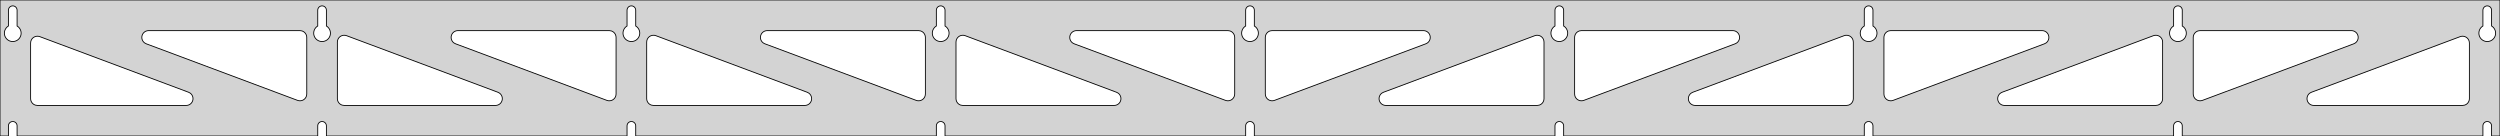 <?xml version="1.0" standalone="no"?>
<!DOCTYPE svg PUBLIC "-//W3C//DTD SVG 1.1//EN" "http://www.w3.org/Graphics/SVG/1.1/DTD/svg11.dtd">
<svg width="1470mm" height="80mm" viewBox="0 -80 1470 80" xmlns="http://www.w3.org/2000/svg" version="1.1">
<title>OpenSCAD Model</title>
<path d="
M 1470,-80 L 0,-80 L 0,-0 L 4.95,-0 L 4.95,-6 L 5.006,-6.53
 L 5.17,-7.037 L 5.437,-7.499 L 5.794,-7.895 L 6.225,-8.208 L 6.712,-8.425 L 7.233,-8.536
 L 7.767,-8.536 L 8.288,-8.425 L 8.775,-8.208 L 9.206,-7.895 L 9.563,-7.499 L 9.83,-7.037
 L 9.994,-6.53 L 10.05,-6 L 10.05,-0 L 186.825,-0 L 186.825,-6 L 186.881,-6.53
 L 187.045,-7.037 L 187.312,-7.499 L 187.669,-7.895 L 188.1,-8.208 L 188.587,-8.425 L 189.108,-8.536
 L 189.642,-8.536 L 190.163,-8.425 L 190.65,-8.208 L 191.081,-7.895 L 191.438,-7.499 L 191.705,-7.037
 L 191.869,-6.53 L 191.925,-6 L 191.925,-0 L 368.7,-0 L 368.7,-6 L 368.756,-6.53
 L 368.92,-7.037 L 369.187,-7.499 L 369.544,-7.895 L 369.975,-8.208 L 370.462,-8.425 L 370.983,-8.536
 L 371.517,-8.536 L 372.038,-8.425 L 372.525,-8.208 L 372.956,-7.895 L 373.313,-7.499 L 373.58,-7.037
 L 373.744,-6.53 L 373.8,-6 L 373.8,-0 L 550.575,-0 L 550.575,-6 L 550.631,-6.53
 L 550.795,-7.037 L 551.062,-7.499 L 551.419,-7.895 L 551.85,-8.208 L 552.337,-8.425 L 552.858,-8.536
 L 553.392,-8.536 L 553.913,-8.425 L 554.4,-8.208 L 554.831,-7.895 L 555.188,-7.499 L 555.455,-7.037
 L 555.619,-6.53 L 555.675,-6 L 555.675,-0 L 732.45,-0 L 732.45,-6 L 732.506,-6.53
 L 732.67,-7.037 L 732.937,-7.499 L 733.294,-7.895 L 733.725,-8.208 L 734.212,-8.425 L 734.733,-8.536
 L 735.267,-8.536 L 735.788,-8.425 L 736.275,-8.208 L 736.706,-7.895 L 737.063,-7.499 L 737.33,-7.037
 L 737.494,-6.53 L 737.55,-6 L 737.55,-0 L 914.325,-0 L 914.325,-6 L 914.381,-6.53
 L 914.545,-7.037 L 914.812,-7.499 L 915.169,-7.895 L 915.6,-8.208 L 916.087,-8.425 L 916.608,-8.536
 L 917.142,-8.536 L 917.663,-8.425 L 918.15,-8.208 L 918.581,-7.895 L 918.938,-7.499 L 919.205,-7.037
 L 919.369,-6.53 L 919.425,-6 L 919.425,-0 L 1096.2,-0 L 1096.2,-6 L 1096.26,-6.53
 L 1096.42,-7.037 L 1096.69,-7.499 L 1097.04,-7.895 L 1097.47,-8.208 L 1097.96,-8.425 L 1098.48,-8.536
 L 1099.02,-8.536 L 1099.54,-8.425 L 1100.02,-8.208 L 1100.46,-7.895 L 1100.81,-7.499 L 1101.08,-7.037
 L 1101.24,-6.53 L 1101.3,-6 L 1101.3,-0 L 1278.07,-0 L 1278.07,-6 L 1278.13,-6.53
 L 1278.3,-7.037 L 1278.56,-7.499 L 1278.92,-7.895 L 1279.35,-8.208 L 1279.84,-8.425 L 1280.36,-8.536
 L 1280.89,-8.536 L 1281.41,-8.425 L 1281.9,-8.208 L 1282.33,-7.895 L 1282.69,-7.499 L 1282.95,-7.037
 L 1283.12,-6.53 L 1283.17,-6 L 1283.17,-0 L 1459.95,-0 L 1459.95,-6 L 1460.01,-6.53
 L 1460.17,-7.037 L 1460.44,-7.499 L 1460.79,-7.895 L 1461.22,-8.208 L 1461.71,-8.425 L 1462.23,-8.536
 L 1462.77,-8.536 L 1463.29,-8.425 L 1463.77,-8.208 L 1464.21,-7.895 L 1464.56,-7.499 L 1464.83,-7.037
 L 1464.99,-6.53 L 1465.05,-6 L 1465.05,-0 L 1470,-0 z
M 188.861,-55.607 L 188.352,-55.688 L 187.855,-55.821 L 187.374,-56.005 L 186.915,-56.239 L 186.483,-56.52
 L 186.083,-56.844 L 185.719,-57.208 L 185.395,-57.608 L 185.114,-58.04 L 184.88,-58.499 L 184.696,-58.98
 L 184.563,-59.477 L 184.482,-59.986 L 184.455,-60.5 L 184.482,-61.014 L 184.563,-61.523 L 184.696,-62.02
 L 184.88,-62.501 L 185.114,-62.96 L 185.395,-63.392 L 185.719,-63.792 L 186.083,-64.156 L 186.483,-64.48
 L 186.825,-64.702 L 186.825,-74 L 186.881,-74.53 L 187.045,-75.037 L 187.312,-75.499 L 187.669,-75.895
 L 188.1,-76.208 L 188.587,-76.425 L 189.108,-76.536 L 189.642,-76.536 L 190.163,-76.425 L 190.65,-76.208
 L 191.081,-75.895 L 191.438,-75.499 L 191.705,-75.037 L 191.869,-74.53 L 191.925,-74 L 191.925,-64.702
 L 192.267,-64.48 L 192.667,-64.156 L 193.031,-63.792 L 193.355,-63.392 L 193.636,-62.96 L 193.87,-62.501
 L 194.054,-62.02 L 194.187,-61.523 L 194.268,-61.014 L 194.295,-60.5 L 194.268,-59.986 L 194.187,-59.477
 L 194.054,-58.98 L 193.87,-58.499 L 193.636,-58.04 L 193.355,-57.608 L 193.031,-57.208 L 192.667,-56.844
 L 192.267,-56.52 L 191.835,-56.239 L 191.376,-56.005 L 190.895,-55.821 L 190.398,-55.688 L 189.889,-55.607
 L 189.375,-55.58 z
M 1098.24,-55.607 L 1097.73,-55.688 L 1097.23,-55.821 L 1096.75,-56.005 L 1096.29,-56.239 L 1095.86,-56.52
 L 1095.46,-56.844 L 1095.09,-57.208 L 1094.77,-57.608 L 1094.49,-58.04 L 1094.26,-58.499 L 1094.07,-58.98
 L 1093.94,-59.477 L 1093.86,-59.986 L 1093.83,-60.5 L 1093.86,-61.014 L 1093.94,-61.523 L 1094.07,-62.02
 L 1094.26,-62.501 L 1094.49,-62.96 L 1094.77,-63.392 L 1095.09,-63.792 L 1095.46,-64.156 L 1095.86,-64.48
 L 1096.2,-64.702 L 1096.2,-74 L 1096.26,-74.53 L 1096.42,-75.037 L 1096.69,-75.499 L 1097.04,-75.895
 L 1097.48,-76.208 L 1097.96,-76.425 L 1098.48,-76.536 L 1099.02,-76.536 L 1099.54,-76.425 L 1100.02,-76.208
 L 1100.46,-75.895 L 1100.81,-75.499 L 1101.08,-75.037 L 1101.24,-74.53 L 1101.3,-74 L 1101.3,-64.702
 L 1101.64,-64.48 L 1102.04,-64.156 L 1102.41,-63.792 L 1102.73,-63.392 L 1103.01,-62.96 L 1103.24,-62.501
 L 1103.43,-62.02 L 1103.56,-61.523 L 1103.64,-61.014 L 1103.67,-60.5 L 1103.64,-59.986 L 1103.56,-59.477
 L 1103.43,-58.98 L 1103.24,-58.499 L 1103.01,-58.04 L 1102.73,-57.608 L 1102.41,-57.208 L 1102.04,-56.844
 L 1101.64,-56.52 L 1101.21,-56.239 L 1100.75,-56.005 L 1100.27,-55.821 L 1099.77,-55.688 L 1099.26,-55.607
 L 1098.75,-55.58 z
M 916.361,-55.607 L 915.852,-55.688 L 915.355,-55.821 L 914.874,-56.005 L 914.415,-56.239 L 913.983,-56.52
 L 913.583,-56.844 L 913.219,-57.208 L 912.895,-57.608 L 912.614,-58.04 L 912.38,-58.499 L 912.196,-58.98
 L 912.063,-59.477 L 911.982,-59.986 L 911.955,-60.5 L 911.982,-61.014 L 912.063,-61.523 L 912.196,-62.02
 L 912.38,-62.501 L 912.614,-62.96 L 912.895,-63.392 L 913.219,-63.792 L 913.583,-64.156 L 913.983,-64.48
 L 914.325,-64.702 L 914.325,-74 L 914.381,-74.53 L 914.545,-75.037 L 914.812,-75.499 L 915.169,-75.895
 L 915.6,-76.208 L 916.087,-76.425 L 916.608,-76.536 L 917.142,-76.536 L 917.663,-76.425 L 918.15,-76.208
 L 918.581,-75.895 L 918.938,-75.499 L 919.205,-75.037 L 919.369,-74.53 L 919.425,-74 L 919.425,-64.702
 L 919.767,-64.48 L 920.167,-64.156 L 920.531,-63.792 L 920.855,-63.392 L 921.136,-62.96 L 921.37,-62.501
 L 921.554,-62.02 L 921.687,-61.523 L 921.768,-61.014 L 921.795,-60.5 L 921.768,-59.986 L 921.687,-59.477
 L 921.554,-58.98 L 921.37,-58.499 L 921.136,-58.04 L 920.855,-57.608 L 920.531,-57.208 L 920.167,-56.844
 L 919.767,-56.52 L 919.335,-56.239 L 918.876,-56.005 L 918.395,-55.821 L 917.898,-55.688 L 917.389,-55.607
 L 916.875,-55.58 z
M 6.986,-55.607 L 6.477,-55.688 L 5.98,-55.821 L 5.499,-56.005 L 5.04,-56.239 L 4.608,-56.52
 L 4.208,-56.844 L 3.844,-57.208 L 3.52,-57.608 L 3.239,-58.04 L 3.005,-58.499 L 2.821,-58.98
 L 2.688,-59.477 L 2.607,-59.986 L 2.58,-60.5 L 2.607,-61.014 L 2.688,-61.523 L 2.821,-62.02
 L 3.005,-62.501 L 3.239,-62.96 L 3.52,-63.392 L 3.844,-63.792 L 4.208,-64.156 L 4.608,-64.48
 L 4.95,-64.702 L 4.95,-74 L 5.006,-74.53 L 5.17,-75.037 L 5.437,-75.499 L 5.794,-75.895
 L 6.225,-76.208 L 6.712,-76.425 L 7.233,-76.536 L 7.767,-76.536 L 8.288,-76.425 L 8.775,-76.208
 L 9.206,-75.895 L 9.563,-75.499 L 9.83,-75.037 L 9.994,-74.53 L 10.05,-74 L 10.05,-64.702
 L 10.392,-64.48 L 10.792,-64.156 L 11.156,-63.792 L 11.48,-63.392 L 11.761,-62.96 L 11.995,-62.501
 L 12.179,-62.02 L 12.312,-61.523 L 12.393,-61.014 L 12.42,-60.5 L 12.393,-59.986 L 12.312,-59.477
 L 12.179,-58.98 L 11.995,-58.499 L 11.761,-58.04 L 11.48,-57.608 L 11.156,-57.208 L 10.792,-56.844
 L 10.392,-56.52 L 9.96,-56.239 L 9.501,-56.005 L 9.02,-55.821 L 8.523,-55.688 L 8.014,-55.607
 L 7.5,-55.58 z
M 734.486,-55.607 L 733.977,-55.688 L 733.48,-55.821 L 732.999,-56.005 L 732.54,-56.239 L 732.108,-56.52
 L 731.708,-56.844 L 731.344,-57.208 L 731.02,-57.608 L 730.739,-58.04 L 730.505,-58.499 L 730.321,-58.98
 L 730.188,-59.477 L 730.107,-59.986 L 730.08,-60.5 L 730.107,-61.014 L 730.188,-61.523 L 730.321,-62.02
 L 730.505,-62.501 L 730.739,-62.96 L 731.02,-63.392 L 731.344,-63.792 L 731.708,-64.156 L 732.108,-64.48
 L 732.45,-64.702 L 732.45,-74 L 732.506,-74.53 L 732.67,-75.037 L 732.937,-75.499 L 733.294,-75.895
 L 733.725,-76.208 L 734.212,-76.425 L 734.733,-76.536 L 735.267,-76.536 L 735.788,-76.425 L 736.275,-76.208
 L 736.706,-75.895 L 737.063,-75.499 L 737.33,-75.037 L 737.494,-74.53 L 737.55,-74 L 737.55,-64.702
 L 737.892,-64.48 L 738.292,-64.156 L 738.656,-63.792 L 738.98,-63.392 L 739.261,-62.96 L 739.495,-62.501
 L 739.679,-62.02 L 739.812,-61.523 L 739.893,-61.014 L 739.92,-60.5 L 739.893,-59.986 L 739.812,-59.477
 L 739.679,-58.98 L 739.495,-58.499 L 739.261,-58.04 L 738.98,-57.608 L 738.656,-57.208 L 738.292,-56.844
 L 737.892,-56.52 L 737.46,-56.239 L 737.001,-56.005 L 736.52,-55.821 L 736.023,-55.688 L 735.514,-55.607
 L 735,-55.58 z
M 1280.11,-55.607 L 1279.6,-55.688 L 1279.1,-55.821 L 1278.62,-56.005 L 1278.17,-56.239 L 1277.73,-56.52
 L 1277.33,-56.844 L 1276.97,-57.208 L 1276.64,-57.608 L 1276.36,-58.04 L 1276.13,-58.499 L 1275.95,-58.98
 L 1275.81,-59.477 L 1275.73,-59.986 L 1275.71,-60.5 L 1275.73,-61.014 L 1275.81,-61.523 L 1275.95,-62.02
 L 1276.13,-62.501 L 1276.36,-62.96 L 1276.64,-63.392 L 1276.97,-63.792 L 1277.33,-64.156 L 1277.73,-64.48
 L 1278.08,-64.702 L 1278.08,-74 L 1278.13,-74.53 L 1278.3,-75.037 L 1278.56,-75.499 L 1278.92,-75.895
 L 1279.35,-76.208 L 1279.84,-76.425 L 1280.36,-76.536 L 1280.89,-76.536 L 1281.41,-76.425 L 1281.9,-76.208
 L 1282.33,-75.895 L 1282.69,-75.499 L 1282.95,-75.037 L 1283.12,-74.53 L 1283.17,-74 L 1283.17,-64.702
 L 1283.52,-64.48 L 1283.92,-64.156 L 1284.28,-63.792 L 1284.61,-63.392 L 1284.89,-62.96 L 1285.12,-62.501
 L 1285.3,-62.02 L 1285.44,-61.523 L 1285.52,-61.014 L 1285.54,-60.5 L 1285.52,-59.986 L 1285.44,-59.477
 L 1285.3,-58.98 L 1285.12,-58.499 L 1284.89,-58.04 L 1284.61,-57.608 L 1284.28,-57.208 L 1283.92,-56.844
 L 1283.52,-56.52 L 1283.08,-56.239 L 1282.63,-56.005 L 1282.15,-55.821 L 1281.65,-55.688 L 1281.14,-55.607
 L 1280.62,-55.58 z
M 552.611,-55.607 L 552.102,-55.688 L 551.605,-55.821 L 551.124,-56.005 L 550.665,-56.239 L 550.233,-56.52
 L 549.833,-56.844 L 549.469,-57.208 L 549.145,-57.608 L 548.864,-58.04 L 548.63,-58.499 L 548.446,-58.98
 L 548.313,-59.477 L 548.232,-59.986 L 548.205,-60.5 L 548.232,-61.014 L 548.313,-61.523 L 548.446,-62.02
 L 548.63,-62.501 L 548.864,-62.96 L 549.145,-63.392 L 549.469,-63.792 L 549.833,-64.156 L 550.233,-64.48
 L 550.575,-64.702 L 550.575,-74 L 550.631,-74.53 L 550.795,-75.037 L 551.062,-75.499 L 551.419,-75.895
 L 551.85,-76.208 L 552.337,-76.425 L 552.858,-76.536 L 553.392,-76.536 L 553.913,-76.425 L 554.4,-76.208
 L 554.831,-75.895 L 555.188,-75.499 L 555.455,-75.037 L 555.619,-74.53 L 555.675,-74 L 555.675,-64.702
 L 556.017,-64.48 L 556.417,-64.156 L 556.781,-63.792 L 557.105,-63.392 L 557.386,-62.96 L 557.62,-62.501
 L 557.804,-62.02 L 557.937,-61.523 L 558.018,-61.014 L 558.045,-60.5 L 558.018,-59.986 L 557.937,-59.477
 L 557.804,-58.98 L 557.62,-58.499 L 557.386,-58.04 L 557.105,-57.608 L 556.781,-57.208 L 556.417,-56.844
 L 556.017,-56.52 L 555.585,-56.239 L 555.126,-56.005 L 554.645,-55.821 L 554.148,-55.688 L 553.639,-55.607
 L 553.125,-55.58 z
M 370.736,-55.607 L 370.227,-55.688 L 369.73,-55.821 L 369.249,-56.005 L 368.79,-56.239 L 368.358,-56.52
 L 367.958,-56.844 L 367.594,-57.208 L 367.27,-57.608 L 366.989,-58.04 L 366.755,-58.499 L 366.571,-58.98
 L 366.438,-59.477 L 366.357,-59.986 L 366.33,-60.5 L 366.357,-61.014 L 366.438,-61.523 L 366.571,-62.02
 L 366.755,-62.501 L 366.989,-62.96 L 367.27,-63.392 L 367.594,-63.792 L 367.958,-64.156 L 368.358,-64.48
 L 368.7,-64.702 L 368.7,-74 L 368.756,-74.53 L 368.92,-75.037 L 369.187,-75.499 L 369.544,-75.895
 L 369.975,-76.208 L 370.462,-76.425 L 370.983,-76.536 L 371.517,-76.536 L 372.038,-76.425 L 372.525,-76.208
 L 372.956,-75.895 L 373.313,-75.499 L 373.58,-75.037 L 373.744,-74.53 L 373.8,-74 L 373.8,-64.702
 L 374.142,-64.48 L 374.542,-64.156 L 374.906,-63.792 L 375.23,-63.392 L 375.511,-62.96 L 375.745,-62.501
 L 375.929,-62.02 L 376.062,-61.523 L 376.143,-61.014 L 376.17,-60.5 L 376.143,-59.986 L 376.062,-59.477
 L 375.929,-58.98 L 375.745,-58.499 L 375.511,-58.04 L 375.23,-57.608 L 374.906,-57.208 L 374.542,-56.844
 L 374.142,-56.52 L 373.71,-56.239 L 373.251,-56.005 L 372.77,-55.821 L 372.273,-55.688 L 371.764,-55.607
 L 371.25,-55.58 z
M 1461.99,-55.607 L 1461.48,-55.688 L 1460.98,-55.821 L 1460.5,-56.005 L 1460.04,-56.239 L 1459.61,-56.52
 L 1459.21,-56.844 L 1458.84,-57.208 L 1458.52,-57.608 L 1458.24,-58.04 L 1458.01,-58.499 L 1457.82,-58.98
 L 1457.69,-59.477 L 1457.61,-59.986 L 1457.58,-60.5 L 1457.61,-61.014 L 1457.69,-61.523 L 1457.82,-62.02
 L 1458.01,-62.501 L 1458.24,-62.96 L 1458.52,-63.392 L 1458.84,-63.792 L 1459.21,-64.156 L 1459.61,-64.48
 L 1459.95,-64.702 L 1459.95,-74 L 1460.01,-74.53 L 1460.17,-75.037 L 1460.44,-75.499 L 1460.79,-75.895
 L 1461.23,-76.208 L 1461.71,-76.425 L 1462.23,-76.536 L 1462.77,-76.536 L 1463.29,-76.425 L 1463.77,-76.208
 L 1464.21,-75.895 L 1464.56,-75.499 L 1464.83,-75.037 L 1464.99,-74.53 L 1465.05,-74 L 1465.05,-64.702
 L 1465.39,-64.48 L 1465.79,-64.156 L 1466.16,-63.792 L 1466.48,-63.392 L 1466.76,-62.96 L 1466.99,-62.501
 L 1467.18,-62.02 L 1467.31,-61.523 L 1467.39,-61.014 L 1467.42,-60.5 L 1467.39,-59.986 L 1467.31,-59.477
 L 1467.18,-58.98 L 1466.99,-58.499 L 1466.76,-58.04 L 1466.48,-57.608 L 1466.16,-57.208 L 1465.79,-56.844
 L 1465.39,-56.52 L 1464.96,-56.239 L 1464.5,-56.005 L 1464.02,-55.821 L 1463.52,-55.688 L 1463.01,-55.607
 L 1462.5,-55.58 z
M 357.659,-20.77 L 356.849,-20.98 L 267.854,-54.253 L 266.904,-54.764 L 266.282,-55.324 L 265.791,-56
 L 265.451,-56.764 L 265.277,-57.582 L 265.277,-58.418 L 265.451,-59.236 L 265.791,-60 L 266.282,-60.676
 L 266.904,-61.236 L 267.628,-61.654 L 268.423,-61.913 L 269.255,-62 L 358.25,-62 L 359.486,-61.804
 L 360.25,-61.464 L 360.927,-60.973 L 361.486,-60.351 L 361.904,-59.627 L 362.163,-58.832 L 362.25,-58
 L 362.25,-24.726 L 362.123,-23.725 L 361.83,-22.941 L 361.38,-22.236 L 360.794,-21.64 L 360.097,-21.178
 L 359.319,-20.872 L 358.494,-20.734 z
M 539.534,-20.77 L 538.724,-20.98 L 449.729,-54.253 L 448.779,-54.764 L 448.157,-55.324 L 447.666,-56
 L 447.326,-56.764 L 447.152,-57.582 L 447.152,-58.418 L 447.326,-59.236 L 447.666,-60 L 448.157,-60.676
 L 448.779,-61.236 L 449.503,-61.654 L 450.298,-61.913 L 451.13,-62 L 540.125,-62 L 541.361,-61.804
 L 542.125,-61.464 L 542.802,-60.973 L 543.361,-60.351 L 543.779,-59.627 L 544.038,-58.832 L 544.125,-58
 L 544.125,-24.726 L 543.998,-23.725 L 543.705,-22.941 L 543.255,-22.236 L 542.669,-21.64 L 541.972,-21.178
 L 541.194,-20.872 L 540.369,-20.734 z
M 1292.56,-20.872 L 1291.78,-21.178 L 1291.08,-21.64 L 1290.49,-22.236 L 1290.05,-22.941 L 1289.75,-23.725
 L 1289.62,-24.726 L 1289.62,-58 L 1289.71,-58.832 L 1289.97,-59.627 L 1290.39,-60.351 L 1290.95,-60.973
 L 1291.62,-61.464 L 1292.39,-61.804 L 1293.62,-62 L 1382.62,-62 L 1383.45,-61.913 L 1384.25,-61.654
 L 1384.97,-61.236 L 1385.59,-60.676 L 1386.08,-60 L 1386.42,-59.236 L 1386.6,-58.418 L 1386.6,-57.582
 L 1386.42,-56.764 L 1386.08,-56 L 1385.59,-55.324 L 1384.97,-54.764 L 1384.02,-54.253 L 1295.03,-20.98
 L 1294.22,-20.77 L 1293.38,-20.734 z
M 721.409,-20.77 L 720.599,-20.98 L 631.604,-54.253 L 630.654,-54.764 L 630.032,-55.324 L 629.541,-56
 L 629.201,-56.764 L 629.027,-57.582 L 629.027,-58.418 L 629.201,-59.236 L 629.541,-60 L 630.032,-60.676
 L 630.654,-61.236 L 631.378,-61.654 L 632.173,-61.913 L 633.005,-62 L 722,-62 L 723.236,-61.804
 L 724,-61.464 L 724.677,-60.973 L 725.236,-60.351 L 725.654,-59.627 L 725.913,-58.832 L 726,-58
 L 726,-24.726 L 725.873,-23.725 L 725.58,-22.941 L 725.13,-22.236 L 724.544,-21.64 L 723.847,-21.178
 L 723.069,-20.872 L 722.244,-20.734 z
M 175.784,-20.77 L 174.974,-20.98 L 85.979,-54.253 L 85.029,-54.764 L 84.407,-55.324 L 83.916,-56
 L 83.576,-56.764 L 83.402,-57.582 L 83.402,-58.418 L 83.576,-59.236 L 83.916,-60 L 84.407,-60.676
 L 85.029,-61.236 L 85.753,-61.654 L 86.548,-61.913 L 87.38,-62 L 176.375,-62 L 177.611,-61.804
 L 178.375,-61.464 L 179.052,-60.973 L 179.611,-60.351 L 180.029,-59.627 L 180.288,-58.832 L 180.375,-58
 L 180.375,-24.726 L 180.248,-23.725 L 179.955,-22.941 L 179.505,-22.236 L 178.919,-21.64 L 178.222,-21.178
 L 177.444,-20.872 L 176.619,-20.734 z
M 746.931,-20.872 L 746.153,-21.178 L 745.456,-21.64 L 744.87,-22.236 L 744.42,-22.941 L 744.127,-23.725
 L 744,-24.726 L 744,-58 L 744.087,-58.832 L 744.346,-59.627 L 744.764,-60.351 L 745.323,-60.973
 L 746,-61.464 L 746.764,-61.804 L 748,-62 L 836.995,-62 L 837.827,-61.913 L 838.622,-61.654
 L 839.346,-61.236 L 839.968,-60.676 L 840.459,-60 L 840.799,-59.236 L 840.973,-58.418 L 840.973,-57.582
 L 840.799,-56.764 L 840.459,-56 L 839.968,-55.324 L 839.346,-54.764 L 838.396,-54.253 L 749.401,-20.98
 L 748.591,-20.77 L 747.756,-20.734 z
M 928.806,-20.872 L 928.028,-21.178 L 927.331,-21.64 L 926.745,-22.236 L 926.295,-22.941 L 926.002,-23.725
 L 925.875,-24.726 L 925.875,-58 L 925.962,-58.832 L 926.221,-59.627 L 926.639,-60.351 L 927.198,-60.973
 L 927.875,-61.464 L 928.639,-61.804 L 929.875,-62 L 1018.87,-62 L 1019.7,-61.913 L 1020.5,-61.654
 L 1021.22,-61.236 L 1021.84,-60.676 L 1022.33,-60 L 1022.67,-59.236 L 1022.85,-58.418 L 1022.85,-57.582
 L 1022.67,-56.764 L 1022.33,-56 L 1021.84,-55.324 L 1021.22,-54.764 L 1020.27,-54.253 L 931.276,-20.98
 L 930.466,-20.77 L 929.631,-20.734 z
M 1110.68,-20.872 L 1109.9,-21.178 L 1109.21,-21.64 L 1108.62,-22.236 L 1108.17,-22.941 L 1107.88,-23.725
 L 1107.75,-24.726 L 1107.75,-58 L 1107.84,-58.832 L 1108.1,-59.627 L 1108.51,-60.351 L 1109.07,-60.973
 L 1109.75,-61.464 L 1110.51,-61.804 L 1111.75,-62 L 1200.75,-62 L 1201.58,-61.913 L 1202.37,-61.654
 L 1203.1,-61.236 L 1203.72,-60.676 L 1204.21,-60 L 1204.55,-59.236 L 1204.72,-58.418 L 1204.72,-57.582
 L 1204.55,-56.764 L 1204.21,-56 L 1203.72,-55.324 L 1203.1,-54.764 L 1202.15,-54.253 L 1113.15,-20.98
 L 1112.34,-20.77 L 1111.51,-20.734 z
M 202.375,-18 L 201.139,-18.196 L 200.375,-18.536 L 199.698,-19.027 L 199.139,-19.649 L 198.721,-20.373
 L 198.462,-21.168 L 198.375,-22 L 198.375,-55.274 L 198.502,-56.275 L 198.795,-57.059 L 199.245,-57.764
 L 199.831,-58.36 L 200.528,-58.822 L 201.306,-59.128 L 202.131,-59.266 L 202.966,-59.23 L 203.776,-59.02
 L 292.771,-25.747 L 293.721,-25.236 L 294.343,-24.677 L 294.834,-24 L 295.174,-23.236 L 295.348,-22.418
 L 295.348,-21.582 L 295.174,-20.764 L 294.834,-20 L 294.343,-19.323 L 293.721,-18.764 L 292.997,-18.346
 L 292.202,-18.087 L 291.37,-18 z
M 384.25,-18 L 383.014,-18.196 L 382.25,-18.536 L 381.573,-19.027 L 381.014,-19.649 L 380.596,-20.373
 L 380.337,-21.168 L 380.25,-22 L 380.25,-55.274 L 380.377,-56.275 L 380.67,-57.059 L 381.12,-57.764
 L 381.706,-58.36 L 382.403,-58.822 L 383.181,-59.128 L 384.006,-59.266 L 384.841,-59.23 L 385.651,-59.02
 L 474.646,-25.747 L 475.596,-25.236 L 476.218,-24.677 L 476.709,-24 L 477.049,-23.236 L 477.223,-22.418
 L 477.223,-21.582 L 477.049,-20.764 L 476.709,-20 L 476.218,-19.323 L 475.596,-18.764 L 474.872,-18.346
 L 474.077,-18.087 L 473.245,-18 z
M 566.125,-18 L 564.889,-18.196 L 564.125,-18.536 L 563.448,-19.027 L 562.889,-19.649 L 562.471,-20.373
 L 562.212,-21.168 L 562.125,-22 L 562.125,-55.274 L 562.252,-56.275 L 562.545,-57.059 L 562.995,-57.764
 L 563.581,-58.36 L 564.278,-58.822 L 565.056,-59.128 L 565.881,-59.266 L 566.716,-59.23 L 567.526,-59.02
 L 656.521,-25.747 L 657.471,-25.236 L 658.093,-24.677 L 658.584,-24 L 658.924,-23.236 L 659.098,-22.418
 L 659.098,-21.582 L 658.924,-20.764 L 658.584,-20 L 658.093,-19.323 L 657.471,-18.764 L 656.747,-18.346
 L 655.952,-18.087 L 655.12,-18 z
M 814.88,-18 L 814.048,-18.087 L 813.253,-18.346 L 812.529,-18.764 L 811.907,-19.323 L 811.416,-20
 L 811.076,-20.764 L 810.902,-21.582 L 810.902,-22.418 L 811.076,-23.236 L 811.416,-24 L 811.907,-24.677
 L 812.529,-25.236 L 813.479,-25.747 L 902.474,-59.02 L 903.284,-59.23 L 904.119,-59.266 L 904.944,-59.128
 L 905.722,-58.822 L 906.419,-58.36 L 907.005,-57.764 L 907.455,-57.059 L 907.748,-56.275 L 907.875,-55.274
 L 907.875,-22 L 907.788,-21.168 L 907.529,-20.373 L 907.111,-19.649 L 906.552,-19.027 L 905.875,-18.536
 L 905.111,-18.196 L 903.875,-18 z
M 996.755,-18 L 995.923,-18.087 L 995.128,-18.346 L 994.404,-18.764 L 993.782,-19.323 L 993.291,-20
 L 992.951,-20.764 L 992.777,-21.582 L 992.777,-22.418 L 992.951,-23.236 L 993.291,-24 L 993.782,-24.677
 L 994.404,-25.236 L 995.354,-25.747 L 1084.35,-59.02 L 1085.16,-59.23 L 1085.99,-59.266 L 1086.82,-59.128
 L 1087.6,-58.822 L 1088.29,-58.36 L 1088.88,-57.764 L 1089.33,-57.059 L 1089.62,-56.275 L 1089.75,-55.274
 L 1089.75,-22 L 1089.66,-21.168 L 1089.4,-20.373 L 1088.99,-19.649 L 1088.43,-19.027 L 1087.75,-18.536
 L 1086.99,-18.196 L 1085.75,-18 z
M 1178.63,-18 L 1177.8,-18.087 L 1177,-18.346 L 1176.28,-18.764 L 1175.66,-19.323 L 1175.17,-20
 L 1174.83,-20.764 L 1174.65,-21.582 L 1174.65,-22.418 L 1174.83,-23.236 L 1175.17,-24 L 1175.66,-24.677
 L 1176.28,-25.236 L 1177.23,-25.747 L 1266.22,-59.02 L 1267.03,-59.23 L 1267.87,-59.266 L 1268.69,-59.128
 L 1269.47,-58.822 L 1270.17,-58.36 L 1270.76,-57.764 L 1271.2,-57.059 L 1271.5,-56.275 L 1271.62,-55.274
 L 1271.62,-22 L 1271.54,-21.168 L 1271.28,-20.373 L 1270.86,-19.649 L 1270.3,-19.027 L 1269.62,-18.536
 L 1268.86,-18.196 L 1267.62,-18 z
M 1360.5,-18 L 1359.67,-18.087 L 1358.88,-18.346 L 1358.15,-18.764 L 1357.53,-19.323 L 1357.04,-20
 L 1356.7,-20.764 L 1356.53,-21.582 L 1356.53,-22.418 L 1356.7,-23.236 L 1357.04,-24 L 1357.53,-24.677
 L 1358.15,-25.236 L 1359.1,-25.747 L 1446.6,-58.46 L 1447.41,-58.669 L 1448.24,-58.706 L 1449.07,-58.568
 L 1449.85,-58.261 L 1450.54,-57.8 L 1451.13,-57.203 L 1451.58,-56.498 L 1451.87,-55.715 L 1452,-54.713
 L 1452,-22 L 1451.91,-21.168 L 1451.65,-20.373 L 1451.24,-19.649 L 1450.68,-19.027 L 1450,-18.536
 L 1449.24,-18.196 L 1448,-18 z
M 22,-18 L 20.764,-18.196 L 20,-18.536 L 19.323,-19.027 L 18.764,-19.649 L 18.346,-20.373
 L 18.087,-21.168 L 18,-22 L 18,-54.713 L 18.127,-55.715 L 18.42,-56.498 L 18.87,-57.203
 L 19.456,-57.8 L 20.153,-58.261 L 20.931,-58.568 L 21.756,-58.706 L 22.591,-58.669 L 23.401,-58.46
 L 110.896,-25.747 L 111.846,-25.236 L 112.468,-24.677 L 112.959,-24 L 113.299,-23.236 L 113.473,-22.418
 L 113.473,-21.582 L 113.299,-20.764 L 112.959,-20 L 112.468,-19.323 L 111.846,-18.764 L 111.122,-18.346
 L 110.327,-18.087 L 109.495,-18 z
" stroke="black" fill="lightgray" stroke-width="0.5"/>
</svg>
